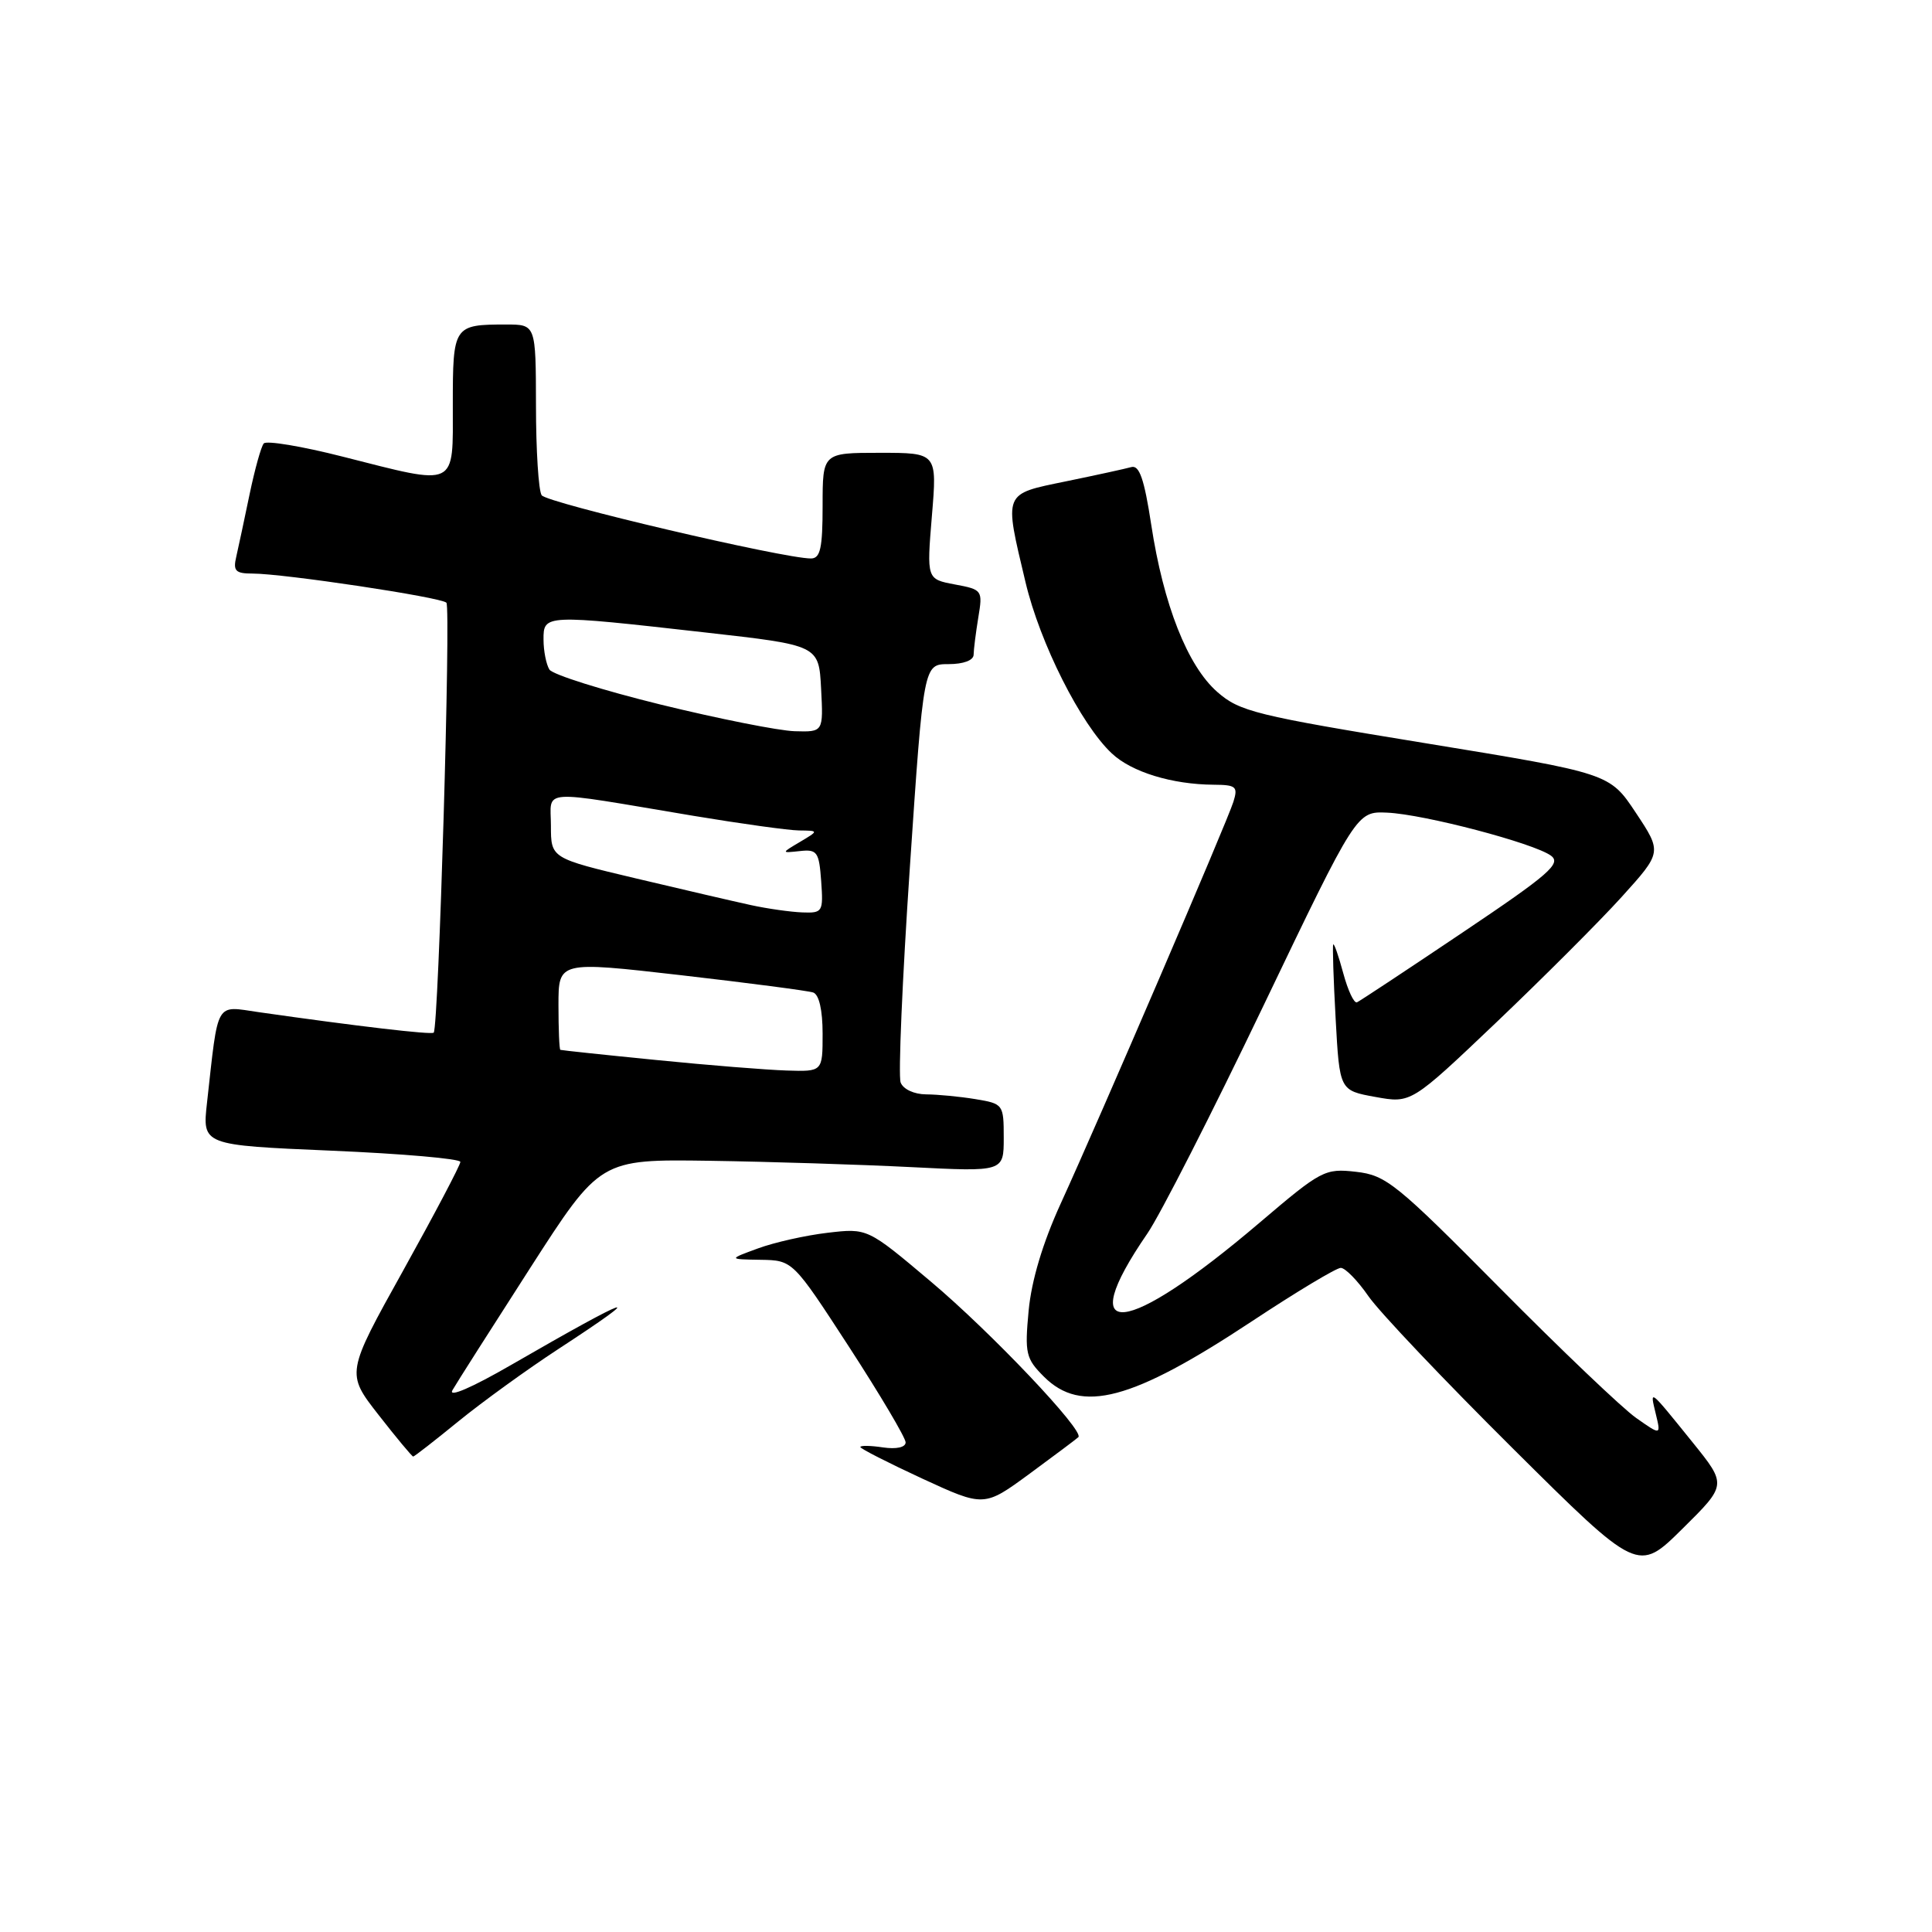 <?xml version="1.0" encoding="UTF-8" standalone="no"?>
<!DOCTYPE svg PUBLIC "-//W3C//DTD SVG 1.1//EN" "http://www.w3.org/Graphics/SVG/1.1/DTD/svg11.dtd" >
<svg xmlns="http://www.w3.org/2000/svg" xmlns:xlink="http://www.w3.org/1999/xlink" version="1.1" viewBox="0 0 256 256">
 <g >
 <path fill="currentColor"
d=" M 224.28 191.12 C 218.44 183.89 218.60 184.02 219.40 187.35 C 220.09 190.20 220.09 190.20 216.79 187.88 C 214.98 186.61 206.85 178.86 198.73 170.66 C 185.01 156.81 183.66 155.72 179.68 155.27 C 175.55 154.80 175.07 155.06 166.94 161.98 C 149.03 177.23 142.08 177.92 152.03 163.45 C 153.70 161.03 160.62 147.45 167.41 133.27 C 179.76 107.50 179.76 107.50 183.81 107.68 C 188.72 107.90 203.23 111.72 205.51 113.38 C 206.92 114.42 205.28 115.85 193.83 123.54 C 186.50 128.47 180.19 132.64 179.81 132.81 C 179.42 132.99 178.61 131.25 177.99 128.96 C 177.37 126.67 176.78 124.96 176.66 125.15 C 176.55 125.34 176.69 129.77 176.98 134.99 C 177.50 144.49 177.50 144.49 182.24 145.35 C 186.98 146.21 186.98 146.21 198.24 135.50 C 204.43 129.60 211.92 122.12 214.87 118.86 C 220.23 112.93 220.23 112.93 216.76 107.70 C 213.29 102.47 213.29 102.47 188.89 98.48 C 166.39 94.81 164.25 94.28 161.30 91.69 C 157.35 88.23 154.16 80.14 152.54 69.50 C 151.62 63.48 150.97 61.60 149.91 61.89 C 149.13 62.11 145.24 62.96 141.25 63.78 C 132.86 65.51 133.03 65.11 135.88 77.12 C 137.80 85.24 143.22 95.99 147.32 99.83 C 149.94 102.30 155.29 103.94 160.82 103.98 C 163.80 104.00 164.06 104.23 163.43 106.25 C 162.59 108.93 145.76 148.08 140.54 159.50 C 138.17 164.69 136.68 169.66 136.30 173.66 C 135.77 179.34 135.93 180.02 138.32 182.41 C 143.28 187.37 149.98 185.59 165.85 175.10 C 171.76 171.19 177.07 168.00 177.66 168.00 C 178.25 168.00 179.90 169.69 181.33 171.76 C 182.76 173.83 191.38 182.91 200.49 191.96 C 217.04 208.40 217.04 208.40 222.93 202.57 C 228.82 196.75 228.82 196.75 224.28 191.12 Z  M 142.89 190.43 C 143.73 189.62 131.29 176.50 123.31 169.79 C 114.94 162.73 114.94 162.73 109.66 163.35 C 106.76 163.69 102.61 164.62 100.44 165.42 C 96.50 166.86 96.50 166.86 100.78 166.93 C 105.05 167.00 105.05 167.00 112.53 178.51 C 116.64 184.84 120.00 190.52 120.00 191.12 C 120.00 191.78 118.79 192.05 117.00 191.79 C 115.35 191.54 114.00 191.52 114.00 191.74 C 114.00 191.95 117.69 193.83 122.20 195.92 C 130.40 199.70 130.40 199.70 136.45 195.26 C 139.78 192.81 142.68 190.64 142.89 190.43 Z  M 60.76 188.32 C 63.92 185.75 69.87 181.44 73.99 178.75 C 86.30 170.71 83.92 171.51 67.73 180.86 C 62.52 183.87 59.37 185.23 59.95 184.21 C 60.49 183.27 65.12 176.00 70.23 168.05 C 79.52 153.60 79.52 153.60 94.01 153.81 C 101.98 153.93 114.01 154.31 120.75 154.65 C 133.00 155.27 133.00 155.27 133.00 150.77 C 133.00 146.34 132.94 146.25 129.25 145.64 C 127.19 145.30 124.25 145.02 122.72 145.01 C 121.13 145.00 119.68 144.33 119.34 143.44 C 119.01 142.57 119.56 129.75 120.56 114.94 C 122.38 88.00 122.38 88.00 125.69 88.00 C 127.67 88.00 129.00 87.50 129.01 86.75 C 129.02 86.06 129.30 83.84 129.63 81.82 C 130.23 78.21 130.17 78.12 126.51 77.44 C 122.79 76.74 122.79 76.74 123.48 68.37 C 124.18 60.00 124.18 60.00 116.59 60.00 C 109.00 60.00 109.00 60.00 109.00 67.00 C 109.00 72.65 108.70 74.00 107.45 74.00 C 103.79 74.00 72.43 66.64 71.77 65.62 C 71.36 65.00 71.02 59.66 71.02 53.75 C 71.00 43.00 71.00 43.00 67.08 43.00 C 60.10 43.00 60.00 43.15 60.00 53.61 C 60.00 64.76 60.76 64.40 45.42 60.51 C 40.01 59.13 35.30 58.35 34.95 58.76 C 34.60 59.16 33.76 62.20 33.07 65.50 C 32.39 68.80 31.59 72.51 31.31 73.75 C 30.86 75.65 31.20 76.00 33.46 76.00 C 37.57 76.00 58.42 79.13 59.15 79.86 C 59.76 80.46 58.12 136.12 57.47 136.83 C 57.19 137.14 47.25 135.97 34.31 134.12 C 28.46 133.28 28.96 132.39 27.43 146.12 C 26.80 151.74 26.80 151.74 43.90 152.47 C 53.31 152.87 61.00 153.54 61.00 153.96 C 61.00 154.38 57.59 160.85 53.43 168.34 C 45.85 181.96 45.85 181.96 50.16 187.48 C 52.53 190.52 54.60 193.00 54.75 193.00 C 54.90 193.00 57.61 190.89 60.76 188.32 Z  M 87.00 140.46 C 80.12 139.78 74.39 139.17 74.25 139.11 C 74.11 139.05 74.00 136.38 74.00 133.18 C 74.00 127.36 74.00 127.36 90.25 129.22 C 99.19 130.25 107.06 131.28 107.75 131.51 C 108.53 131.78 109.00 133.84 109.00 136.97 C 109.00 142.00 109.00 142.00 104.25 141.85 C 101.64 141.77 93.88 141.15 87.00 140.46 Z  M 99.50 119.93 C 97.30 119.45 90.44 117.86 84.25 116.39 C 73.00 113.72 73.00 113.72 73.00 109.42 C 73.00 104.47 71.03 104.61 91.88 108.10 C 98.14 109.14 104.44 110.02 105.88 110.04 C 108.50 110.07 108.50 110.07 106.00 111.56 C 103.50 113.04 103.50 113.04 106.00 112.77 C 108.28 112.52 108.53 112.88 108.81 116.75 C 109.10 120.83 109.01 121.00 106.31 120.90 C 104.76 120.84 101.70 120.41 99.50 119.93 Z  M 87.54 93.36 C 79.86 91.47 73.23 89.39 72.80 88.72 C 72.38 88.05 72.02 86.26 72.02 84.75 C 72.00 81.40 72.15 81.40 93.50 83.81 C 108.50 85.50 108.50 85.50 108.80 91.25 C 109.10 97.00 109.10 97.00 105.30 96.89 C 103.21 96.83 95.22 95.24 87.54 93.36 Z "/>
</g>
</svg>